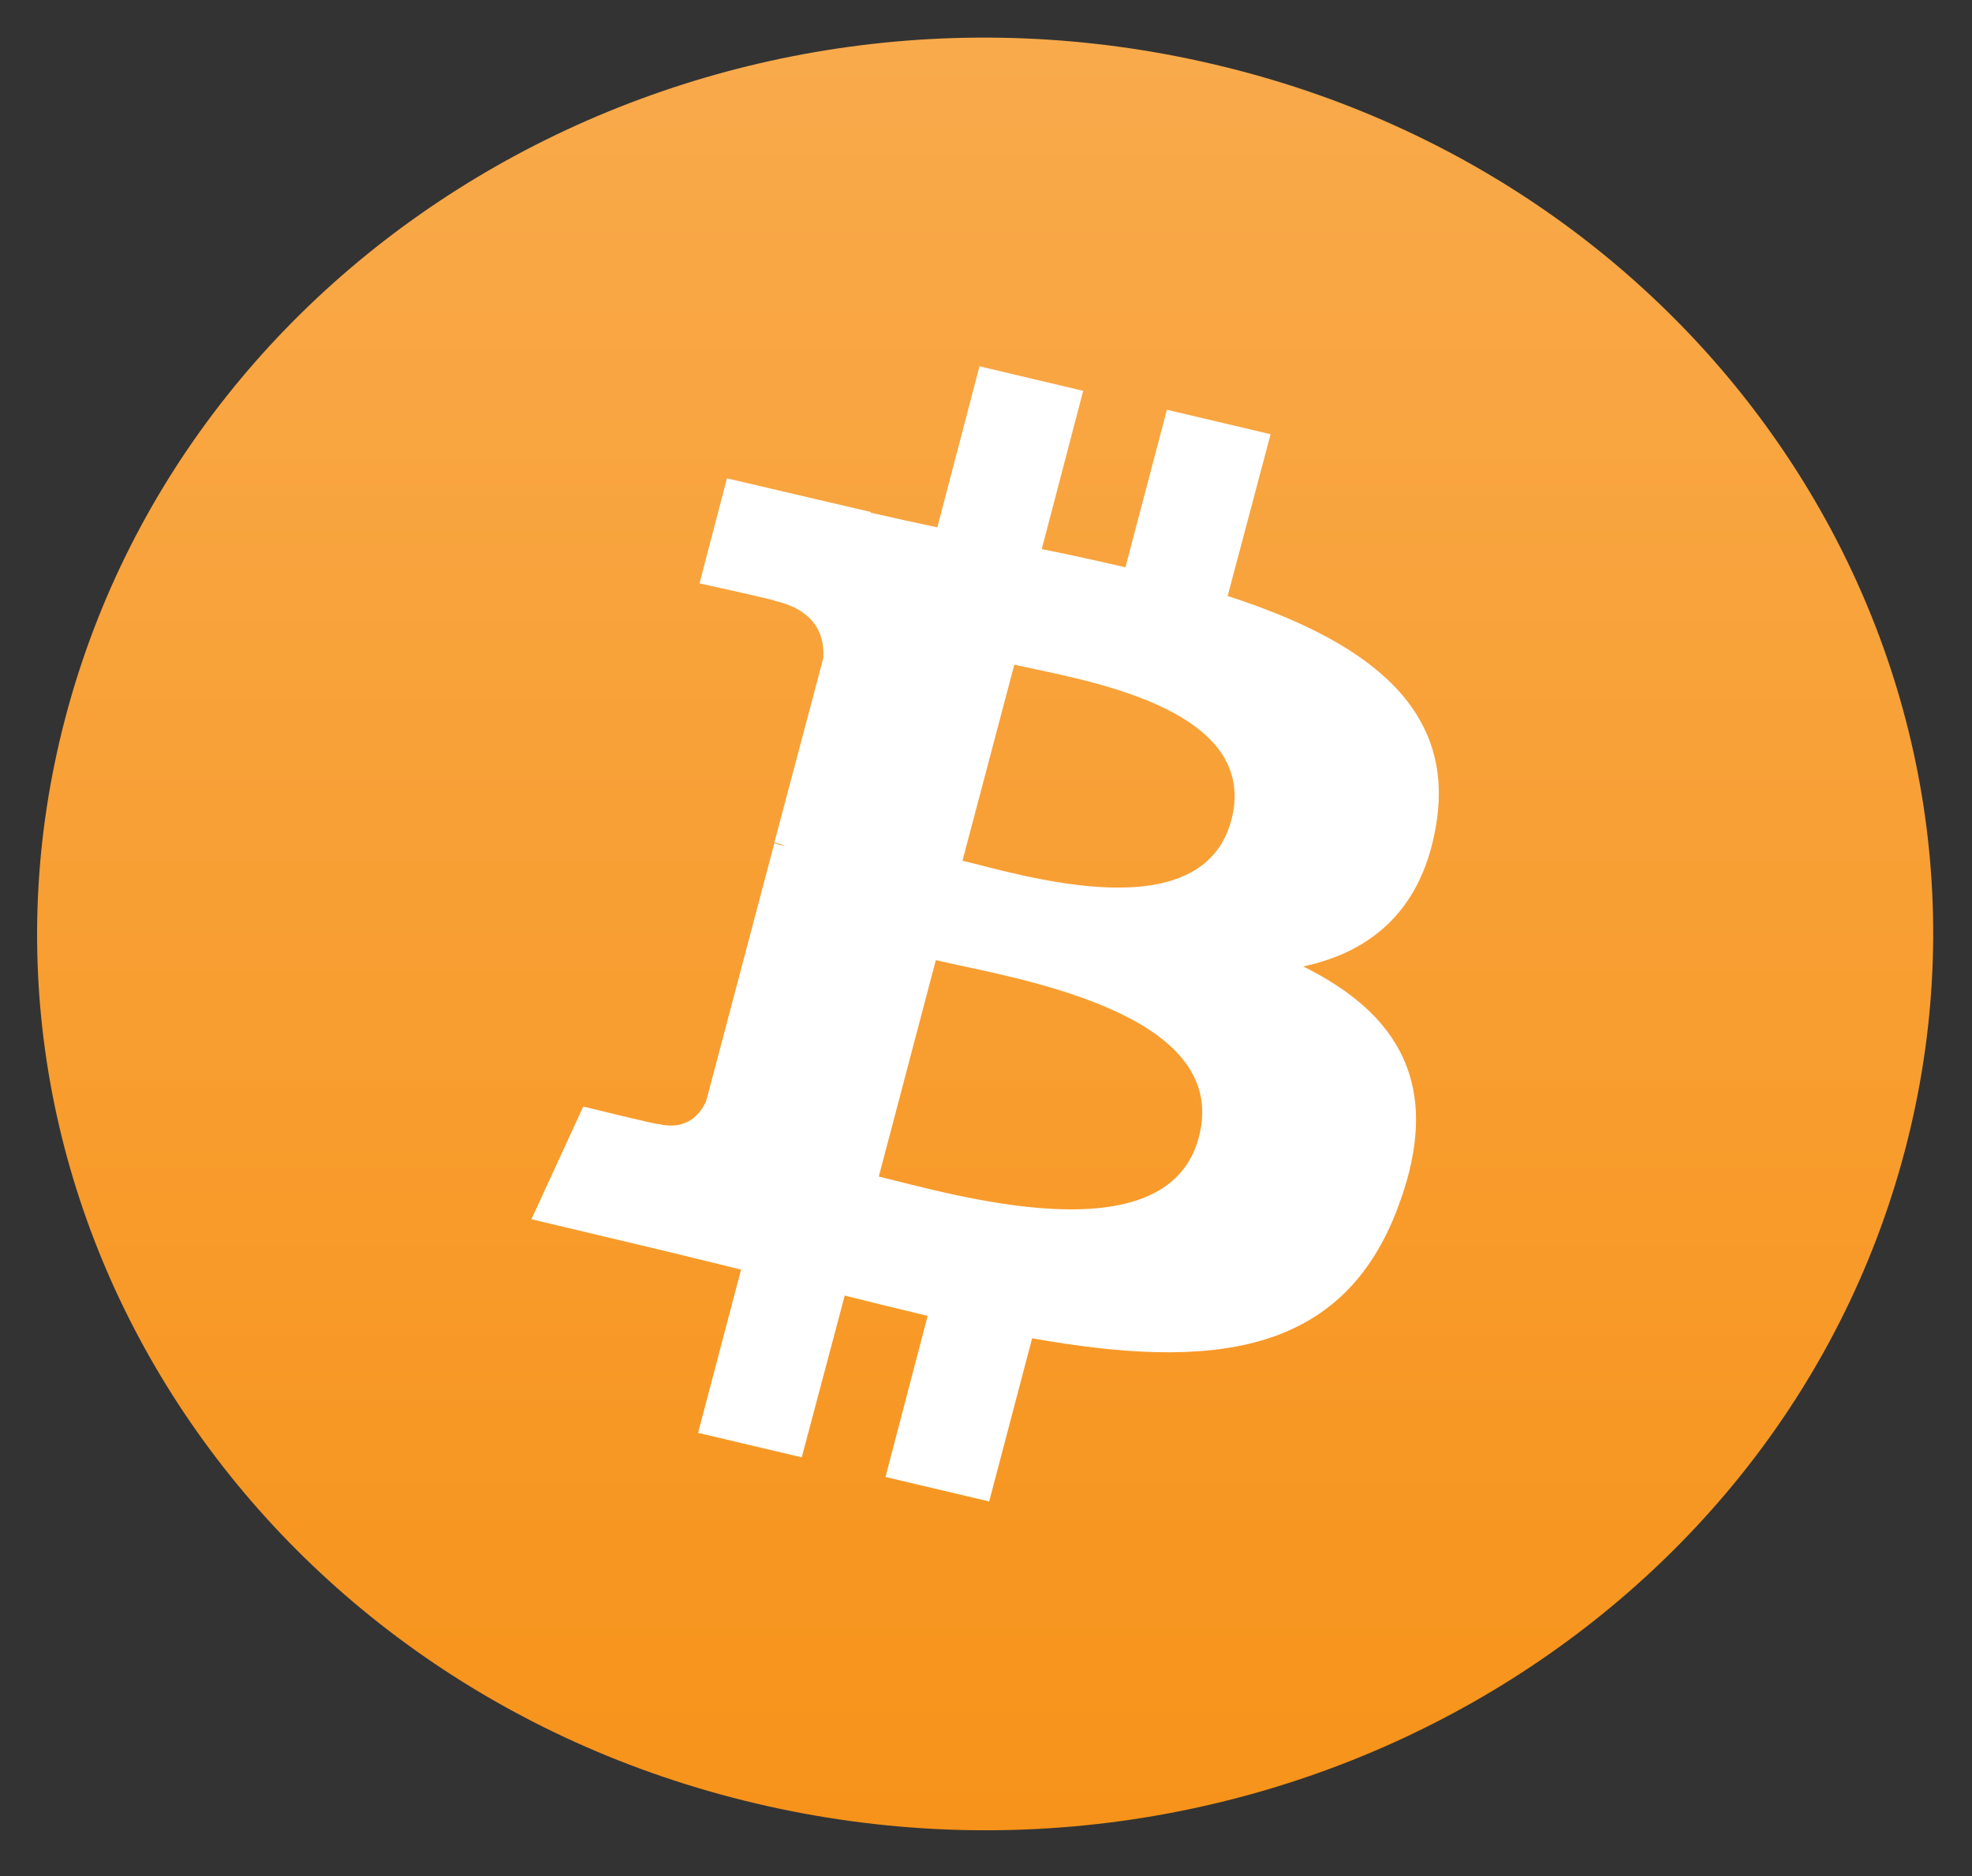 <svg width="41" height="39" viewBox="0 0 41 39" fill="none" xmlns="http://www.w3.org/2000/svg">
<rect x="0" y="0" width="41" height="39" fill="#333333" stroke="none"/>
<g clip-path="url(#clip0_104_7037)">
<path d="M39.604 23.921C36.97 33.909 26.266 39.98 15.716 37.491C5.151 35.001 -1.272 24.882 1.362 14.909C3.996 4.921 14.684 -1.15 25.25 1.34C35.8 3.815 42.237 13.933 39.604 23.921Z" fill="url(#paint0_linear_104_7037)"/>
<path d="M29.867 17.092C30.252 14.617 28.265 13.278 25.524 12.39L26.417 9.027L24.261 8.518L23.399 11.793C22.829 11.662 22.244 11.531 21.659 11.415L22.521 8.125L20.365 7.615L19.488 10.963C19.01 10.862 18.548 10.76 18.102 10.658V10.643L15.114 9.944L14.544 12.128C14.544 12.128 16.146 12.477 16.115 12.492C16.993 12.696 17.147 13.249 17.116 13.686L16.1 17.515C16.161 17.529 16.238 17.544 16.331 17.587C16.254 17.573 16.177 17.558 16.1 17.529L14.683 22.886C14.575 23.134 14.298 23.512 13.697 23.367C13.713 23.396 12.127 23.003 12.127 23.003L11.049 25.346L13.867 26.016C14.39 26.147 14.899 26.264 15.407 26.395L14.514 29.787L16.669 30.296L17.563 26.933C18.148 27.079 18.733 27.224 19.287 27.355L18.41 30.704L20.566 31.213L21.459 27.821C25.154 28.476 27.926 28.214 29.081 25.055C30.021 22.522 29.035 21.052 27.095 20.091C28.527 19.785 29.59 18.898 29.867 17.092ZM24.924 23.643C24.261 26.176 19.734 24.808 18.271 24.459L19.457 19.96C20.92 20.31 25.632 20.994 24.924 23.643ZM25.601 17.049C24.985 19.363 21.228 18.184 20.011 17.893L21.089 13.817C22.306 14.108 26.232 14.647 25.601 17.049Z" fill="white"/>
</g>
<defs>
<linearGradient id="paint0_linear_104_7037" x1="20.472" y1="0.772" x2="20.472" y2="38.045" gradientUnits="userSpaceOnUse">
<stop stop-color="#F9AA4B"/>
<stop offset="1" stop-color="#F7931A"/>
</linearGradient>
<clipPath id="clip0_104_7037">
<rect width="39.422" height="37.268" fill="white" transform="translate(0.771 0.781)"/>
</clipPath>
</defs>
</svg>
